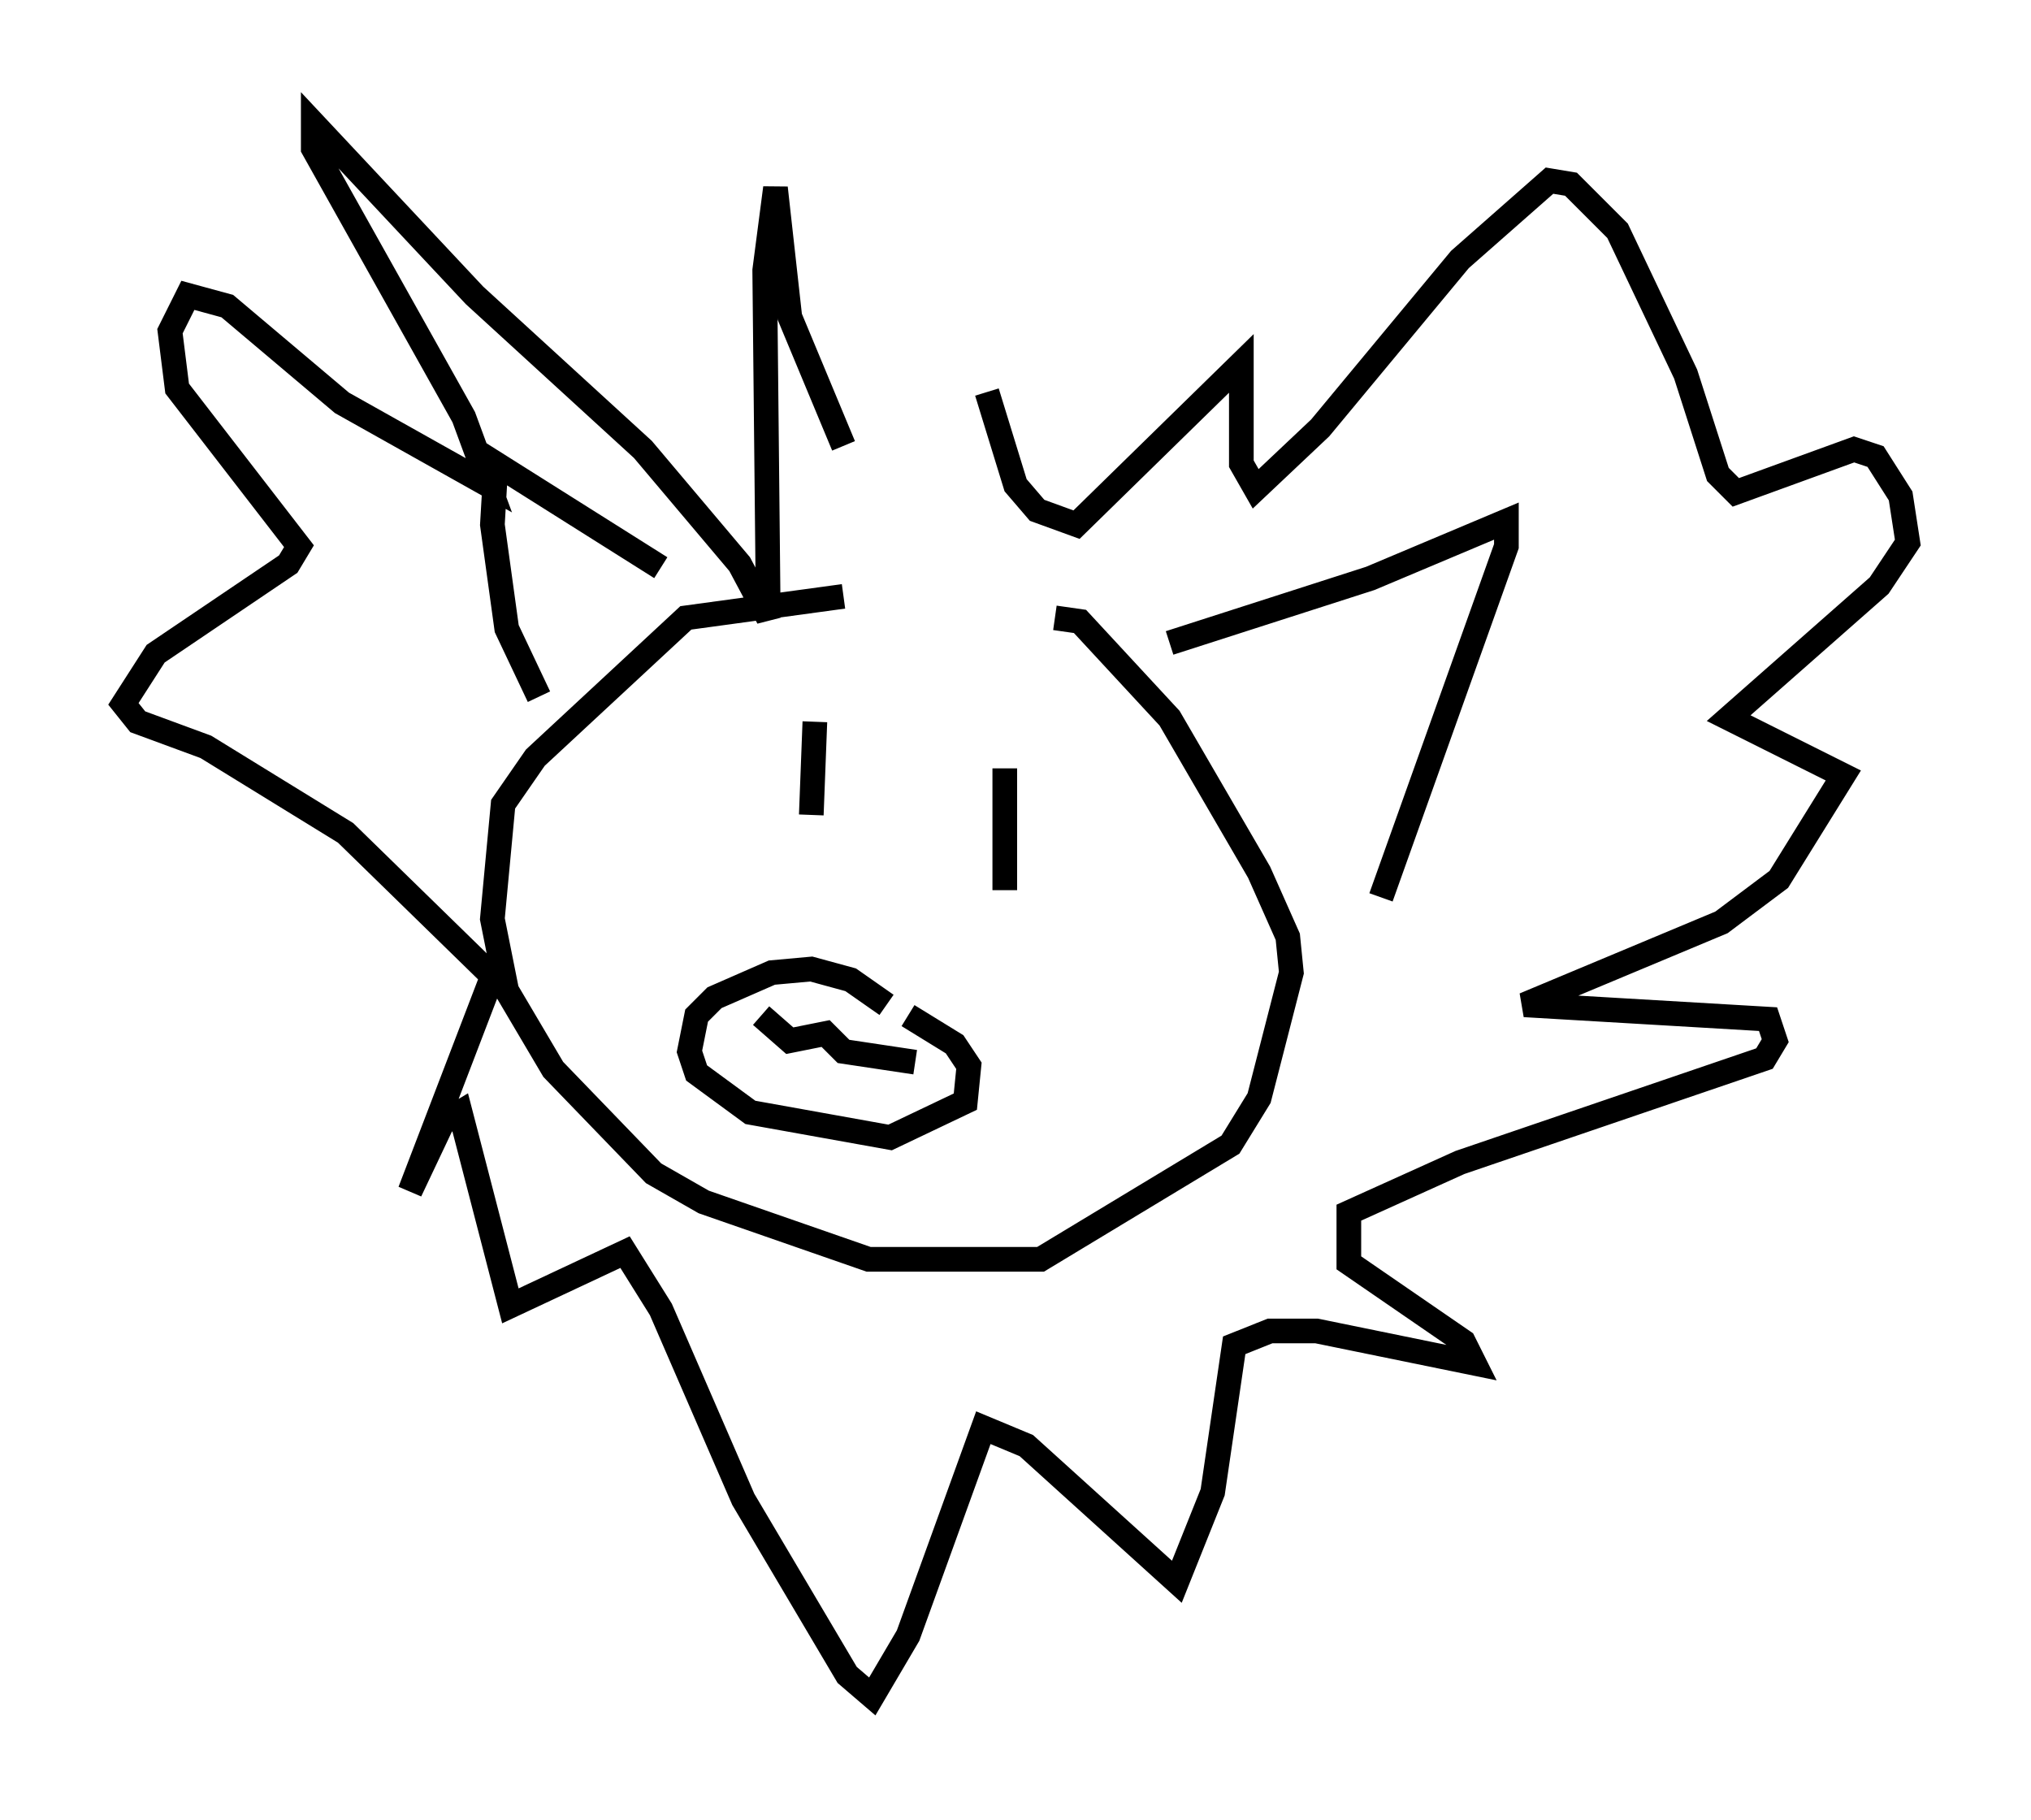 <?xml version="1.0" encoding="utf-8" ?>
<svg baseProfile="full" height="73.765" version="1.1" width="82.335" xmlns="http://www.w3.org/2000/svg" xmlns:ev="http://www.w3.org/2001/xml-events" xmlns:xlink="http://www.w3.org/1999/xlink"><defs /><rect fill="white" height="73.765" width="82.335" x="0" y="0" /><path d="M42.62, 25.335 m-8.425, -1.162 l-6.391, 0.872 -6.101, 5.665 l-1.307, 1.888 -0.436, 4.648 l0.581, 2.905 1.888, 3.196 l4.067, 4.212 2.034, 1.162 l6.682, 2.324 6.972, 0.0 l7.698, -4.648 1.162, -1.888 l1.307, -5.084 -0.145, -1.453 l-1.162, -2.615 -3.631, -6.246 l-3.631, -3.922 -1.017, -0.145 m-20.916, 3.196 l-1.307, -2.76 -0.581, -4.212 l0.145, -2.469 6.682, 4.212 m20.626, 3.05 l8.134, -2.615 5.52, -2.324 l0.0, 1.017 -5.084, 14.235 m-20.045, 4.358 l-1.453, -1.017 -1.598, -0.436 l-1.598, 0.145 -2.324, 1.017 l-0.726, 0.726 -0.291, 1.453 l0.291, 0.872 2.179, 1.598 l5.665, 1.017 3.05, -1.453 l0.145, -1.453 -0.581, -0.872 l-1.888, -1.162 m-5.955, 0.0 l1.162, 1.017 1.453, -0.291 l0.726, 0.726 2.905, 0.436 m-4.067, -13.799 l-0.145, 3.777 m7.844, -1.888 l0.0, 4.939 m-6.536, -18.011 l-2.179, -5.229 -0.581, -5.229 l-0.436, 3.341 0.145, 14.089 l-1.162, -2.179 -3.922, -4.648 l-6.827, -6.246 -6.536, -6.972 l0.0, 1.017 6.101, 10.894 l1.017, 2.76 -5.955, -3.341 l-4.648, -3.922 -1.598, -0.436 l-0.726, 1.453 0.291, 2.324 l4.939, 6.391 -0.436, 0.726 l-5.374, 3.631 -1.307, 2.034 l0.581, 0.726 2.76, 1.017 l5.665, 3.486 5.955, 5.81 l-3.341, 8.715 1.307, -2.76 l0.726, -0.436 2.034, 7.844 l4.648, -2.179 1.453, 2.324 l3.341, 7.698 4.212, 7.117 l1.017, 0.872 1.453, -2.469 l3.05, -8.425 1.743, 0.726 l6.101, 5.52 1.453, -3.631 l0.872, -5.955 1.453, -0.581 l1.888, 0.0 6.391, 1.307 l-0.436, -0.872 -4.648, -3.196 l0.0, -2.034 4.503, -2.034 l12.346, -4.212 0.436, -0.726 l-0.291, -0.872 -9.877, -0.581 l7.989, -3.341 2.324, -1.743 l2.615, -4.212 -4.648, -2.324 l6.101, -5.374 1.162, -1.743 l-0.291, -1.888 -1.017, -1.598 l-0.872, -0.291 -4.793, 1.743 l-0.726, -0.726 -1.307, -4.067 l-2.76, -5.81 -1.888, -1.888 l-0.872, -0.145 -3.631, 3.196 l-5.665, 6.827 -2.615, 2.469 l-0.581, -1.017 0.0, -4.067 l-6.682, 6.536 -1.598, -0.581 l-0.872, -1.017 -1.162, -3.777 " fill="none" stroke="black" stroke-width="1" /></svg>